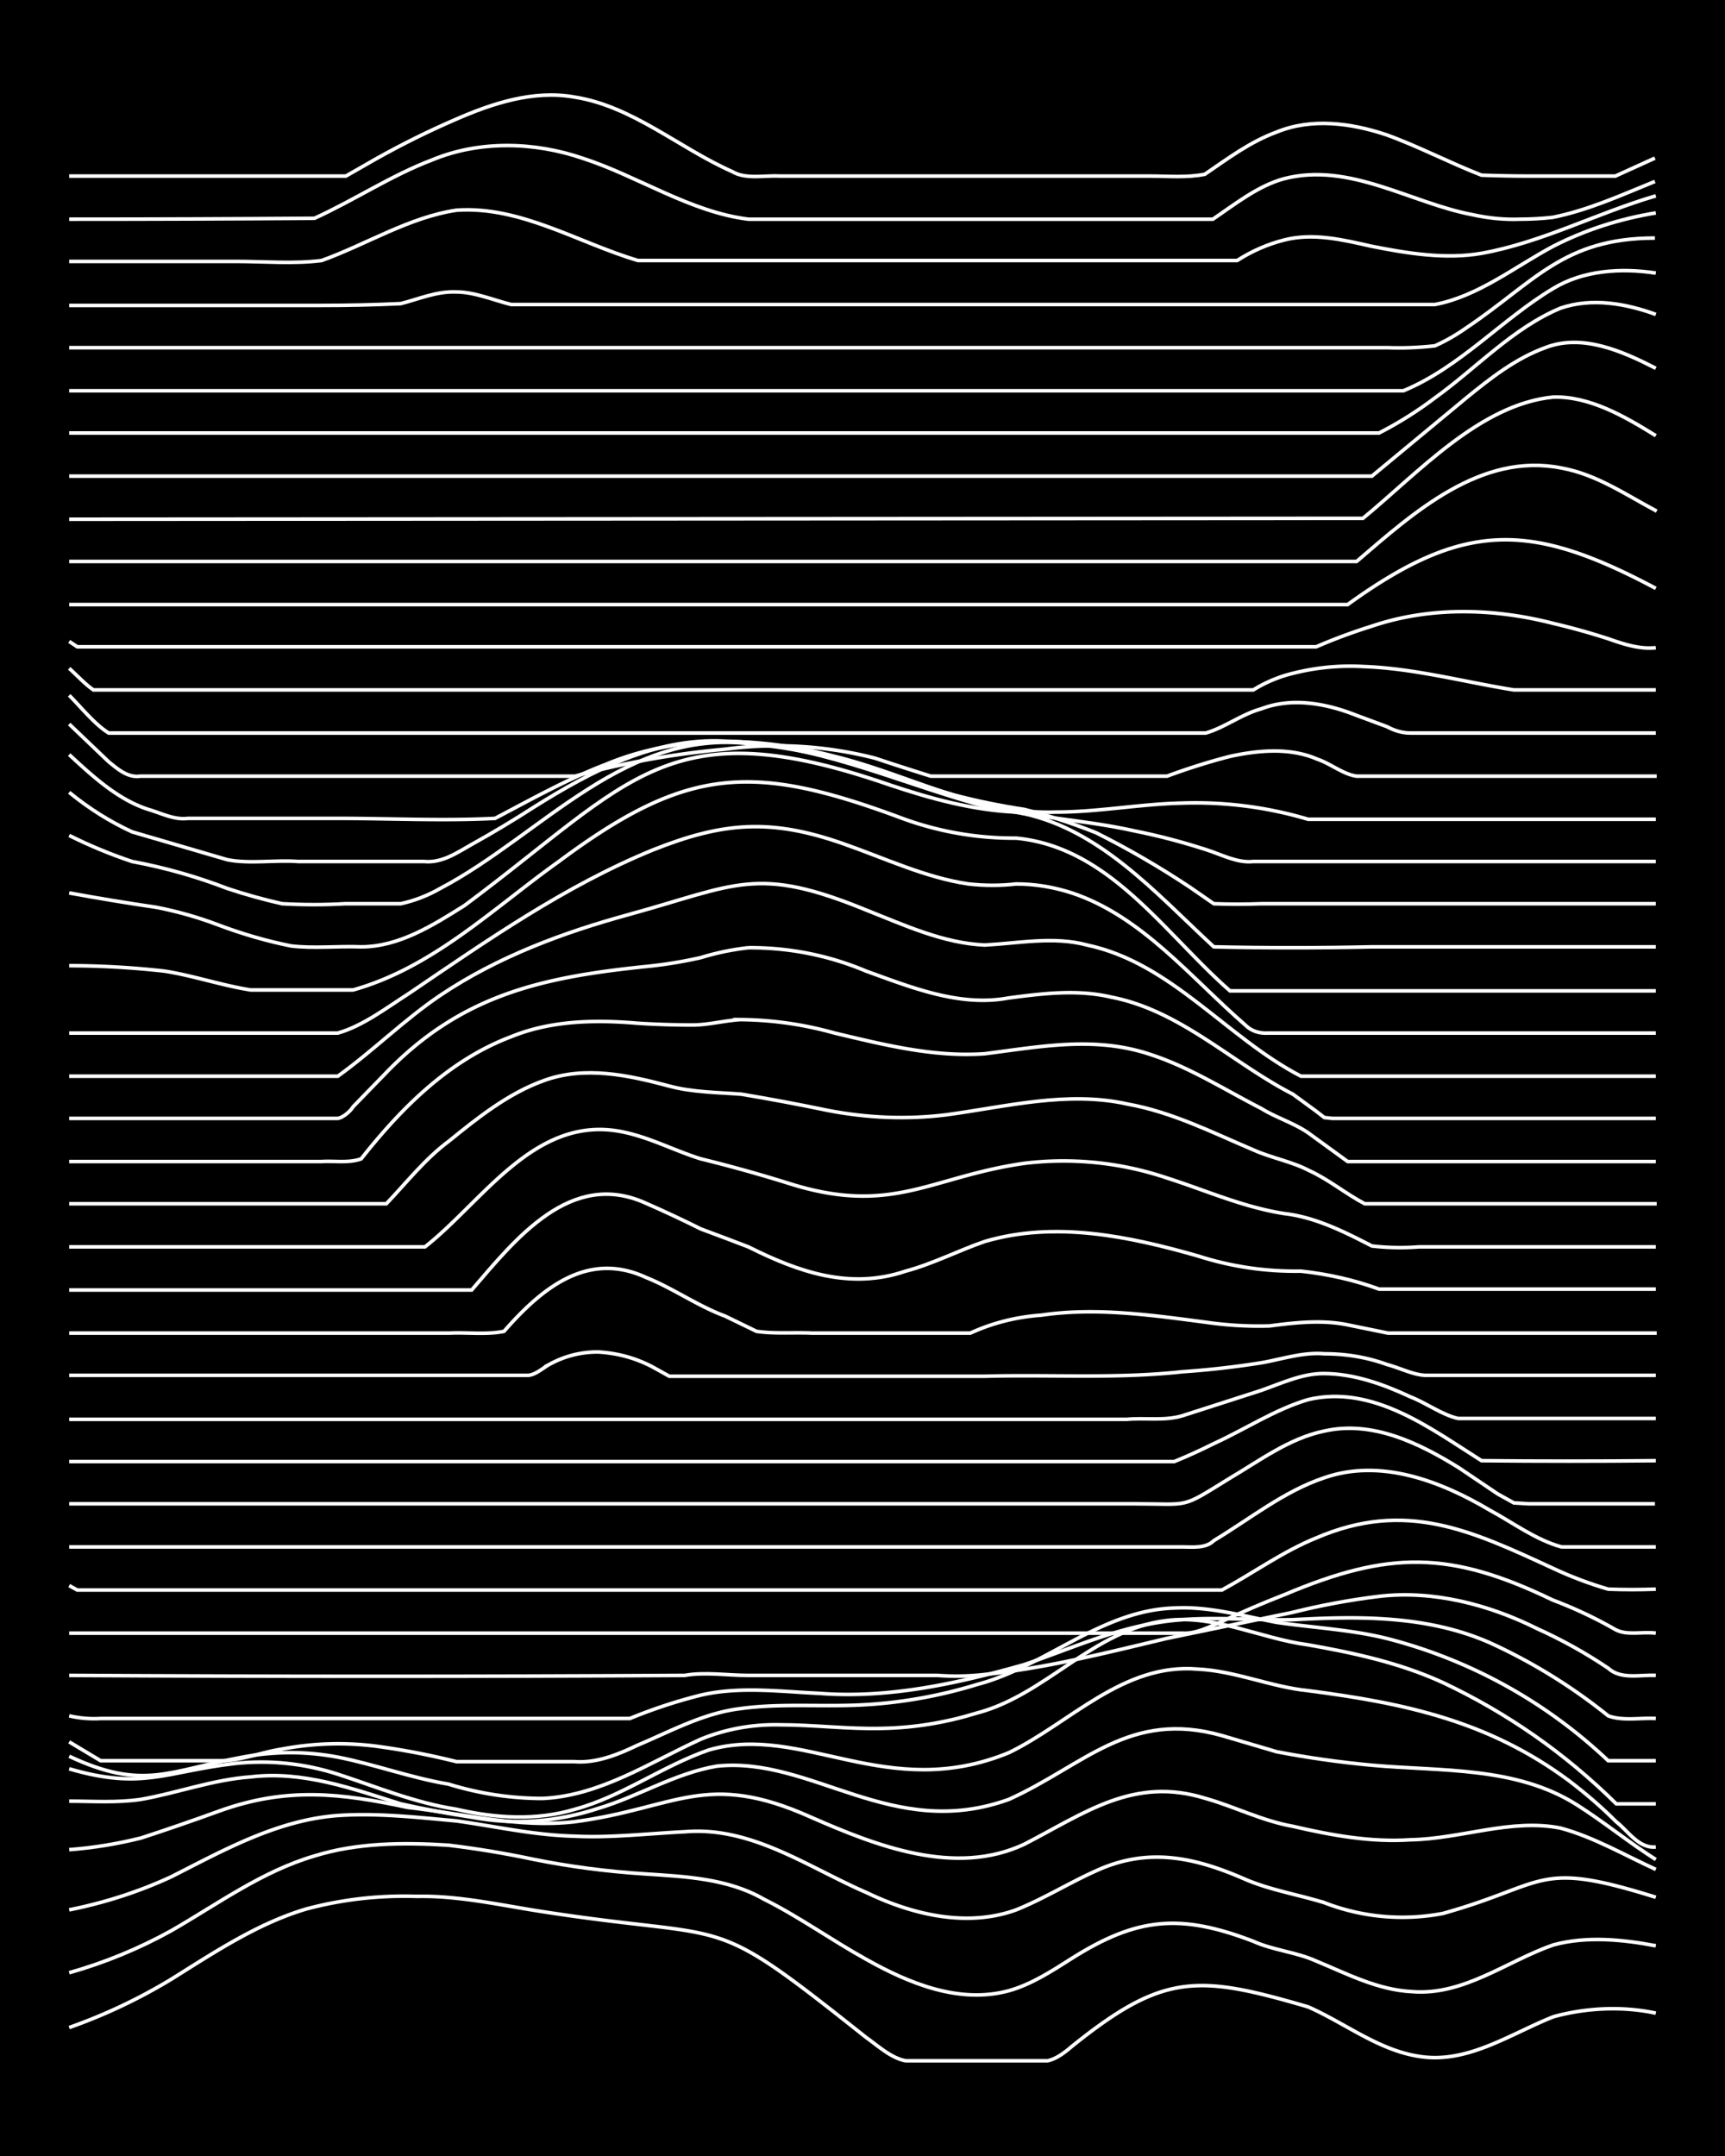 <svg xmlns="http://www.w3.org/2000/svg" id="a" width="1920" height="2400" viewBox="0 0 192 240"><defs><style>.b{fill:none;stroke:#fff;stroke-miterlimit:10;stroke-width:.4px}</style></defs><path d="M0 0h192v240H0z" style="stroke-width:0"/><path d="M7.7 225.7a61 61 0 0 0 11.4-5.4c4.8-3 9.6-6.2 15-7.8q6-1.6 12.3-1.4c4.7-.1 9.4 1 14 1.7 21.9 3.4 18-.3 36 14 1.4 1 2.8 2.3 4.4 2.6h15.8c1-.2 2-1 2.7-1.6 10.2-8.2 14-8 26.3-4.4 4.1 1.8 7.8 4.8 12.3 5.5 5.4.9 10.2-2.5 15-4.4 3.6-1 7.7-1.2 11.4-.4" class="b"/><path d="M7.7 219.6q6-1.7 11.4-4.7c5.2-3 10.1-6.6 15.9-8.3 4.8-1.5 10-1.5 14.9-1.2q4.9.6 9.6 1.6 6 1.2 12.3 1.6c4.5.3 9.2.5 13.2 2.8 4 2 7.6 4.6 11.4 6.7 4.8 2.7 10.4 5 15.9 3.5 2.5-.7 4.8-2.2 7-3.6 7.3-4.6 12.1-5 20.2-1.9 2.2 1 4.8 1.2 7 2.2 3.4 1.4 6.8 3.2 10.6 3.4 5.8.5 10.6-3.4 15.8-5.2 3.7-1 7.7-.6 11.4.1" class="b"/><path d="M7.7 212.6q6-1.2 11.4-3.7c5.9-3 11.8-6.3 18.5-6.8 4.4-.3 8.8.2 13.2.6 4.3.6 8.7 1.6 13.2 1.7 4 .2 8.2-.3 12.3-.5 7.4-.6 13.7 4 20.2 6.8 5 2.4 11.1 3.9 16.6 1.9 3-1.2 5.9-3 8.8-4.3 5.8-2.7 11-1.6 16.7.9 2.8 1.2 5.9 1.7 8.8 2.6a24 24 0 0 0 13.2 1.2c11.8-3.3 10.3-6 23.7-1.8" class="b"/><path d="M7.7 205.9q4-.3 8-1.3 4.3-1.4 8.7-3c7.5-2.7 13.5-2 21-.4 6.2.7 12.3 2.3 18.5 1.6 11.4-1.5 14.6-5.8 26.4-.5 7.3 3.2 16 6.6 23.7 3 6.8-3.5 12.2-7.6 20.2-5.1 3.2.9 6.3 2.5 9.7 3.1 4.3 1 8.7 1.8 13.1 1.5 5.6-.1 11.2-2.4 16.7-1.3 3.7 1 7.1 3 10.6 4.6" class="b"/><path d="M7.7 200.5c2.6 0 5.3.2 8-.2 4-.7 8-2.2 12.2-2.5 5.8-.7 11.3 1.3 16.7 3q4 .9 8 1.5 7 1.3 14-1c4.4-1.3 8.5-3.9 13.2-4.7 10.6-1.1 19.5 8.4 32.5 3.7 8.4-3.8 13.4-10 23.7-7.1l6.1 1.8q5.2 1 10.6 1.5c7.7.7 16 .1 22.8 4.4 3 1.9 5.8 4.2 8.8 6.1" class="b"/><path d="M7.7 196.9c8.2 2.4 10.7.3 18.5-.6q5.8-.6 11.4 1.2c4.3 1.4 8.6 3.2 13.2 3.9 4.3 1 8.9 1.3 13.2 0 5.2-1.4 9.7-4.8 14.9-6.6 10.4-3 19.8 5.9 33.4.3 6.8-3.3 12.7-10 21-9.3 4.2.2 8.2 2 12.3 2.4 10.8 1.4 20.1 3.4 29 10q2.9 2.2 5.3 4.6c1.3 1 2.5 3 4.4 2.8" class="b"/><path d="M7.7 195.5c8.3 3.9 11.1 1.6 19.3.1q5.3-1 10.6 0c4.1.8 8.1 2.3 12.3 3q5.2 1.6 10.5 1.6c6.4-.3 11.9-4 17.6-6.6q4.2-1.7 8.8-1.6c3.8 0 7.6.5 11.4.4q5.3-.1 10.5-1.7c7.7-2 13-9.3 21.1-10.3 5.4-.7 10.5 2 15.8 2.7 5.1.9 10.2 2 15 4.2q10.8 5.1 19.3 13.5h4.4" class="b"/><path d="m7.7 193.9 3.5 2.1h14c2.1-.2 4.2-1 6.2-1.3q5.3-1 10.6-.3 4.4.6 8.8 1.7h13.1c2.5.2 4.9-.8 7-1.8 3.8-1.6 7.4-3.6 11.5-4.1 4.3-.6 8.8-.2 13.2-.4q6.7-.3 13.2-2.3c7.6-2 13.8-8.3 22-8.5 3.8-.2 7.6.9 11.3 1.6 4.1.6 8.3.8 12.3 1.8A56 56 0 0 1 179 196h5.3" class="b"/><path d="M7.7 191q1.7.4 3.5.3h58.9q3.9-1.6 7.9-2.6c4.3-1 8.8-.4 13.2-.2 7.7.6 15.4-1.1 22.8-3.2 5-1.7 9.8-3.9 15-4.7 4.9-.8 10-.2 14.9-.3 7.4-.4 15-.5 22 2.6A62 62 0 0 1 179 191c1.6.6 3.6.2 5.3.3" class="b"/><path d="M7.7 186.5q34.3.2 68.5 0c2.3-.4 4.8 0 7 0h21.1q2.7.2 5.3-.1c6.8-.7 13.5-2.4 20.2-4l14-2.9q4.8-1.2 9.7-1.8c6-.7 12.2.9 17.6 3.6q4.2 1.9 7.9 4.4c1.4 1.3 3.6.7 5.3.8" class="b"/><path d="M7.7 181.8h123.9c1.5.1 3-.7 4.4-1.3q3.4-1.6 7-3c11.6-4.9 18.4-4.9 29.8.6q3.7 1.4 7 3.3c1.3.7 3 .2 4.5.4" class="b"/><path d="m7.7 176.5.9.5H136c3.5-1.9 6.8-4.3 10.5-5.8 10-4.3 17.3-.8 26.4 3.4q3 1.4 6.1 2.3 2.6.1 5.3 0" class="b"/><path d="M7.7 172.2h123.9c1.1 0 2.6.2 3.5-.7 4-2.4 7.8-5.5 12.3-7 6.3-2.2 13 .4 18.4 3.6 2.6 1.4 5.1 3.3 8 4.1h10.5" class="b"/><path d="M7.7 167.4h118.6c6.3 0 5 .6 10.5-2.8 3.4-2 6.7-4.5 10.6-5.3 5.3-1.2 10.5 1.3 15 4.1l4.3 2.9 1.8 1 1.7.1h14" class="b"/><path d="M7.7 162.7h123q2.2-.9 4.4-2c3.5-1.6 6.8-3.8 10.5-4.9 7.2-1.7 13.6 3.2 19.3 6.8q9.8.1 19.4 0" class="b"/><path d="M7.7 158h117.7c2-.2 4.2.2 6.2-.4l8.7-2.8c2.3-.8 4.6-1.9 7-1.9 3.4 0 6.7 1.2 9.7 2.6 1.8.7 3.5 2 5.3 2.4h22" class="b"/><path d="M7.7 153.1h51c.9 0 1.8-.9 2.6-1.3a11 11 0 0 1 5.3-1.3q3.3.2 6.1 1.7l1.8 1h35.1c7.3-.2 14.7.3 22-.5q4.4-.3 8.8-1c2.3-.4 4.6-1.2 7-1q3.7 0 7 1.2c1.5.4 3 1.2 4.4 1.2h25.5M7.7 148.4H50c2-.1 4.2.2 6.1-.2 4.2-4.8 9.3-9 15.8-6 3 1.2 5.8 3.2 8.8 4.3l3.5 1.7c2 .3 4.2.1 6.2.2h17.6q3.7-1.7 7.9-2c6.1-.9 12.3 0 18.4.8q3.5.5 7 .4c3-.4 6-.7 8.8-.1l4.4.9h29.9" class="b"/><path d="M7.7 143.6h44.8c4.9-5.7 11-13.4 19.3-9.7q3.2 1.4 6.2 2.9 2.7 1 5.3 2c5.6 2.8 11.3 4.8 17.5 2.7 3-.8 5.9-2.3 8.8-3.3 7.8-2.3 16-.6 23.7 1.6q5.6 1.8 11.5 1.7 4.6.5 8.7 2h30.8" class="b"/><path d="M7.7 138.8h39.6c6.5-5.1 12.3-14.8 22-12.8 3 .6 5.8 2.1 8.7 3q4.9 1.2 9.7 2.7c11.6 3.7 15.8-.7 26.3-2.2a36 36 0 0 1 15.8 1.6c4.4 1.4 8.6 3.3 13.2 4 3.4.4 6.6 2 9.7 3.6q2.6.3 5.2.1h26.4" class="b"/><path d="M7.7 134H43c2.2-2.3 4.3-5 7-7 3.2-2.6 6.6-5.3 10.5-6.7 4.6-1.7 9.5-.6 14 .6 2.6.7 5.4.7 8 .9q4.8.8 9.6 1.8 6.7 1.3 13.2.5c6.7-.9 13.5-2.7 20.2-1.2 5 .9 9.5 3.2 14 5.1 2 .9 4.3 1.3 6.2 2.3 2.2 1 4.1 2.6 6.2 3.7h32.5" class="b"/><path d="M7.7 129.3h28.1c1.4-.1 3 .2 4.4-.3 4.5-5.7 9.8-11 16.7-13.6 4.4-1.8 9.3-1.9 14-1.5q3.1.2 6.2.2c1.7 0 3.6-.5 5.3-.6a40 40 0 0 1 10.5 1.5c5.5 1.3 11 2.7 16.7 2.3 6.3-.8 12.3-2 18.5.1 4.3 1.4 8.2 3.9 12.3 6 1.6 1 3.6 1.6 5.2 2.7l4.4 3.2h34.3" class="b"/><path d="M7.7 124.5h29.9c.6-.1 1.4-.8 1.7-1.3l3.5-3.6c8.4-8.8 17.4-10.8 29-12q3.1-.3 6.2-1 2.6-.8 5.3-1.1a33 33 0 0 1 13.1 2.6c5 1.8 10.4 4 15.8 3 3.8-.5 7.7-1 11.5-.1 7.7 1.5 13.4 7.3 20.2 10.8l2.6 1.9.9.7.9.1h36" class="b"/><path d="M7.7 119.8h29.9c3.9-2.8 7.4-6.3 11.4-9 6.4-4.3 13.7-7 21-9 12-3.3 14.2-5.5 26.4-.5 4.3 1.7 8.6 3.7 13.2 3.9 3.8-.2 7.7-1 11.4 0 9.4 2 15.5 10.3 23.8 14.6h39.5" class="b"/><path d="M7.7 115h29.9c2.8-.8 5.4-2.8 7.9-4.4 8.7-5.9 17.4-12 27.2-16 7.8-3.1 13.1-3.5 21.1-.7 4.6 1.6 9.2 3.8 14 4.5q2.7.3 5.3 0 3.1 0 6.2 1c7.8 2.6 13.2 9.4 19.3 14.7q1 1 2.6.9h43.1" class="b"/><path d="M7.7 107.5q5.2 0 10.6.6c3.2.5 6.4 1.6 9.6 2.1h11.4c8.9-2.5 15.6-9.1 22.9-14.3 14.1-10.5 21.4-11 37.7-5a36 36 0 0 0 13.2 2.4c10.4 1 16.5 10.6 23.8 17h47.4" class="b"/><path d="M7.7 99.4q4.9.9 9.7 1.6 3.6.7 7 2 4 1.5 8 2.3c2.5.3 5.2 0 7.8.1 4.2 0 8-2.4 11.5-4.6 18.7-13.9 22.6-22 47.4-13.4 4.5 1.5 9.2 2.8 14 3 9.1 1.6 15.5 9 22 15q8.7.2 17.6 0h31.6" class="b"/><path d="M7.7 93q3.4 1.7 7 2.9 5.4 1 10.6 3 3 1 6.1 1.7 3.6.2 7 0h6.2q2.3-.5 4.4-1.7c11.4-6 20.8-18.2 35.2-16 7.5.6 14.7 3.5 22 5.6q3.8 1 7.8 1.6 4 1 8 2.6 5.4 2.7 10.5 6.1l2.6 1.8q2.6.1 5.3 0h43.9" class="b"/><path d="M7.7 88.2q3.3 2.7 7 4.4l10.6 3.1c2.5.5 5.3 0 7.9.2h14c2 .2 3.7-1 5.3-1.9q3.6-2 7-4.2c6.4-4 13.4-7.7 21.1-7.3 9.8.2 18.9 4.4 28.1 7 5.8 1.5 11.8 1.7 17.6 3q4 .8 8 2.1c1.6.5 3.4 1.5 5.2 1.3h44.8" class="b"/><path d="M7.7 84c2.6 2.4 5.4 5 8.8 6.1 1.4.4 2.9 1.2 4.4 1h16.7c5.8 0 11.7.3 17.5 0 4-2.1 8.1-4.4 12.3-6 8.1-3.4 17.2-3.1 25.5-.9 8.2 2 16 6.5 24.6 6.2 4.7 0 9.4-.9 14-1a44 44 0 0 1 14.1 1.8h38.7" class="b"/><path d="m7.7 80.6 4.4 4.2c1 .8 2.1 1.8 3.5 1.6H64a96 96 0 0 1 16.7-3 44 44 0 0 1 16.7 1q3 1 6.2 2h26.3q3.5-1.3 7-2.2c3.2-.7 6.7-1 9.7.3 1.5.5 2.9 1.7 4.4 1.9h33.4" class="b"/><path d="M7.7 77.4c1.4 1.4 2.8 3.2 4.4 4.2h122.1c2.1-.6 4-2.1 6.2-2.7 3.4-1.3 7.2-.6 10.5.7l3.5 1.3q1.3.7 2.6.7h27.3M7.7 74.4c.8.7 1.8 1.8 2.7 2.4h129.1q1.6-1 3.5-1.6a26 26 0 0 1 8.8-1c5.6.2 11.1 1.7 16.7 2.6h15.8M7.7 71.4l.9.6h137.9q3-1.3 6.2-2.3c6.5-2.2 13.6-2 20.2-.3q3 .7 6.1 1.7c1.7.6 3.5 1.2 5.3 1M7.7 67.3H150c13-9.4 20.4-9.2 34.3-1.8" class="b"/><path d="M7.7 62.5H151c6.3-5.4 13.8-12.2 22.8-10.4 3.9.7 7.2 3 10.6 4.8" class="b"/><path d="m7.7 57.8 144-.1c6.1-5 13-12.7 21.2-13.5 4.1-.1 8 2.2 11.4 4.3" class="b"/><path d="M7.7 53h145q5.3-4.4 10.5-8.7c2.7-2.2 5.5-4.4 8.8-5.6 4.1-1.6 8.6.4 12.3 2.3" class="b"/><path d="M7.7 48.2h145.8q3.3-1.7 6.2-3.9c4.6-3.3 8.7-7.8 14-10 3.5-1.2 7.3-.5 10.6.7" class="b"/><path d="M7.7 43.5h148.5c6.3-2.6 11-8 16.7-11.4 3.3-2 7.5-2.3 11.4-1.7" class="b"/><path d="M7.7 38.7h146.7q2.6.1 5.3-.2 1.8-.8 3.5-2c7.6-5.1 10.8-10 21-10" class="b"/><path d="M7.7 34h28.1q4.5 0 8.8-.2c2-.5 4-1.4 6.2-1.3 2 0 4.1.9 6.1 1.4h102.8c4.8-.9 8.9-4.2 13.2-6.5q5.3-2.7 11.4-3.7" class="b"/><path d="M7.7 29.1h18.5c3.2 0 6.5.3 9.6-.1 5-1.8 9.7-4.8 15-5.6C57.9 22.9 64.3 27 71 29h66.7q2.5-1.6 5.3-2.3c3.2-.8 6.5 0 9.6.7 4 .8 8.3 1.5 12.3.8 6.7-1.2 12.9-4.5 19.4-6.4" class="b"/><path d="M7.7 24.4q13.6 0 27.3-.1c4.4-2 8.6-4.8 13.1-6.5 5.3-2.2 11.4-2 16.7-.2 6.2 2 12 6 18.5 6.8H135c2.5-1.7 5-3.7 7.9-4.5 7.3-1.9 14.1 2.7 21 4q2.7.6 5.3.5 1.8 0 3.6-.2c4-.8 7.7-2.5 11.4-4" class="b"/><path d="M7.7 19.6h30.8l3.5-2q4.3-2.4 8.7-4.3c4.1-1.8 8.7-3.3 13.2-2.5 6.5 1 11.7 5.7 17.6 8.3 1.5.9 3.6.4 5.3.5H128c2 0 4.1.2 6.1-.2 2.5-1.7 5-3.6 8-4.7 3.9-1.6 8.3-1 12.2.3 3.6 1.3 7 3.1 10.6 4.5q2.6.1 5.2.1h9.7l4.4-2" class="b"/></svg>
